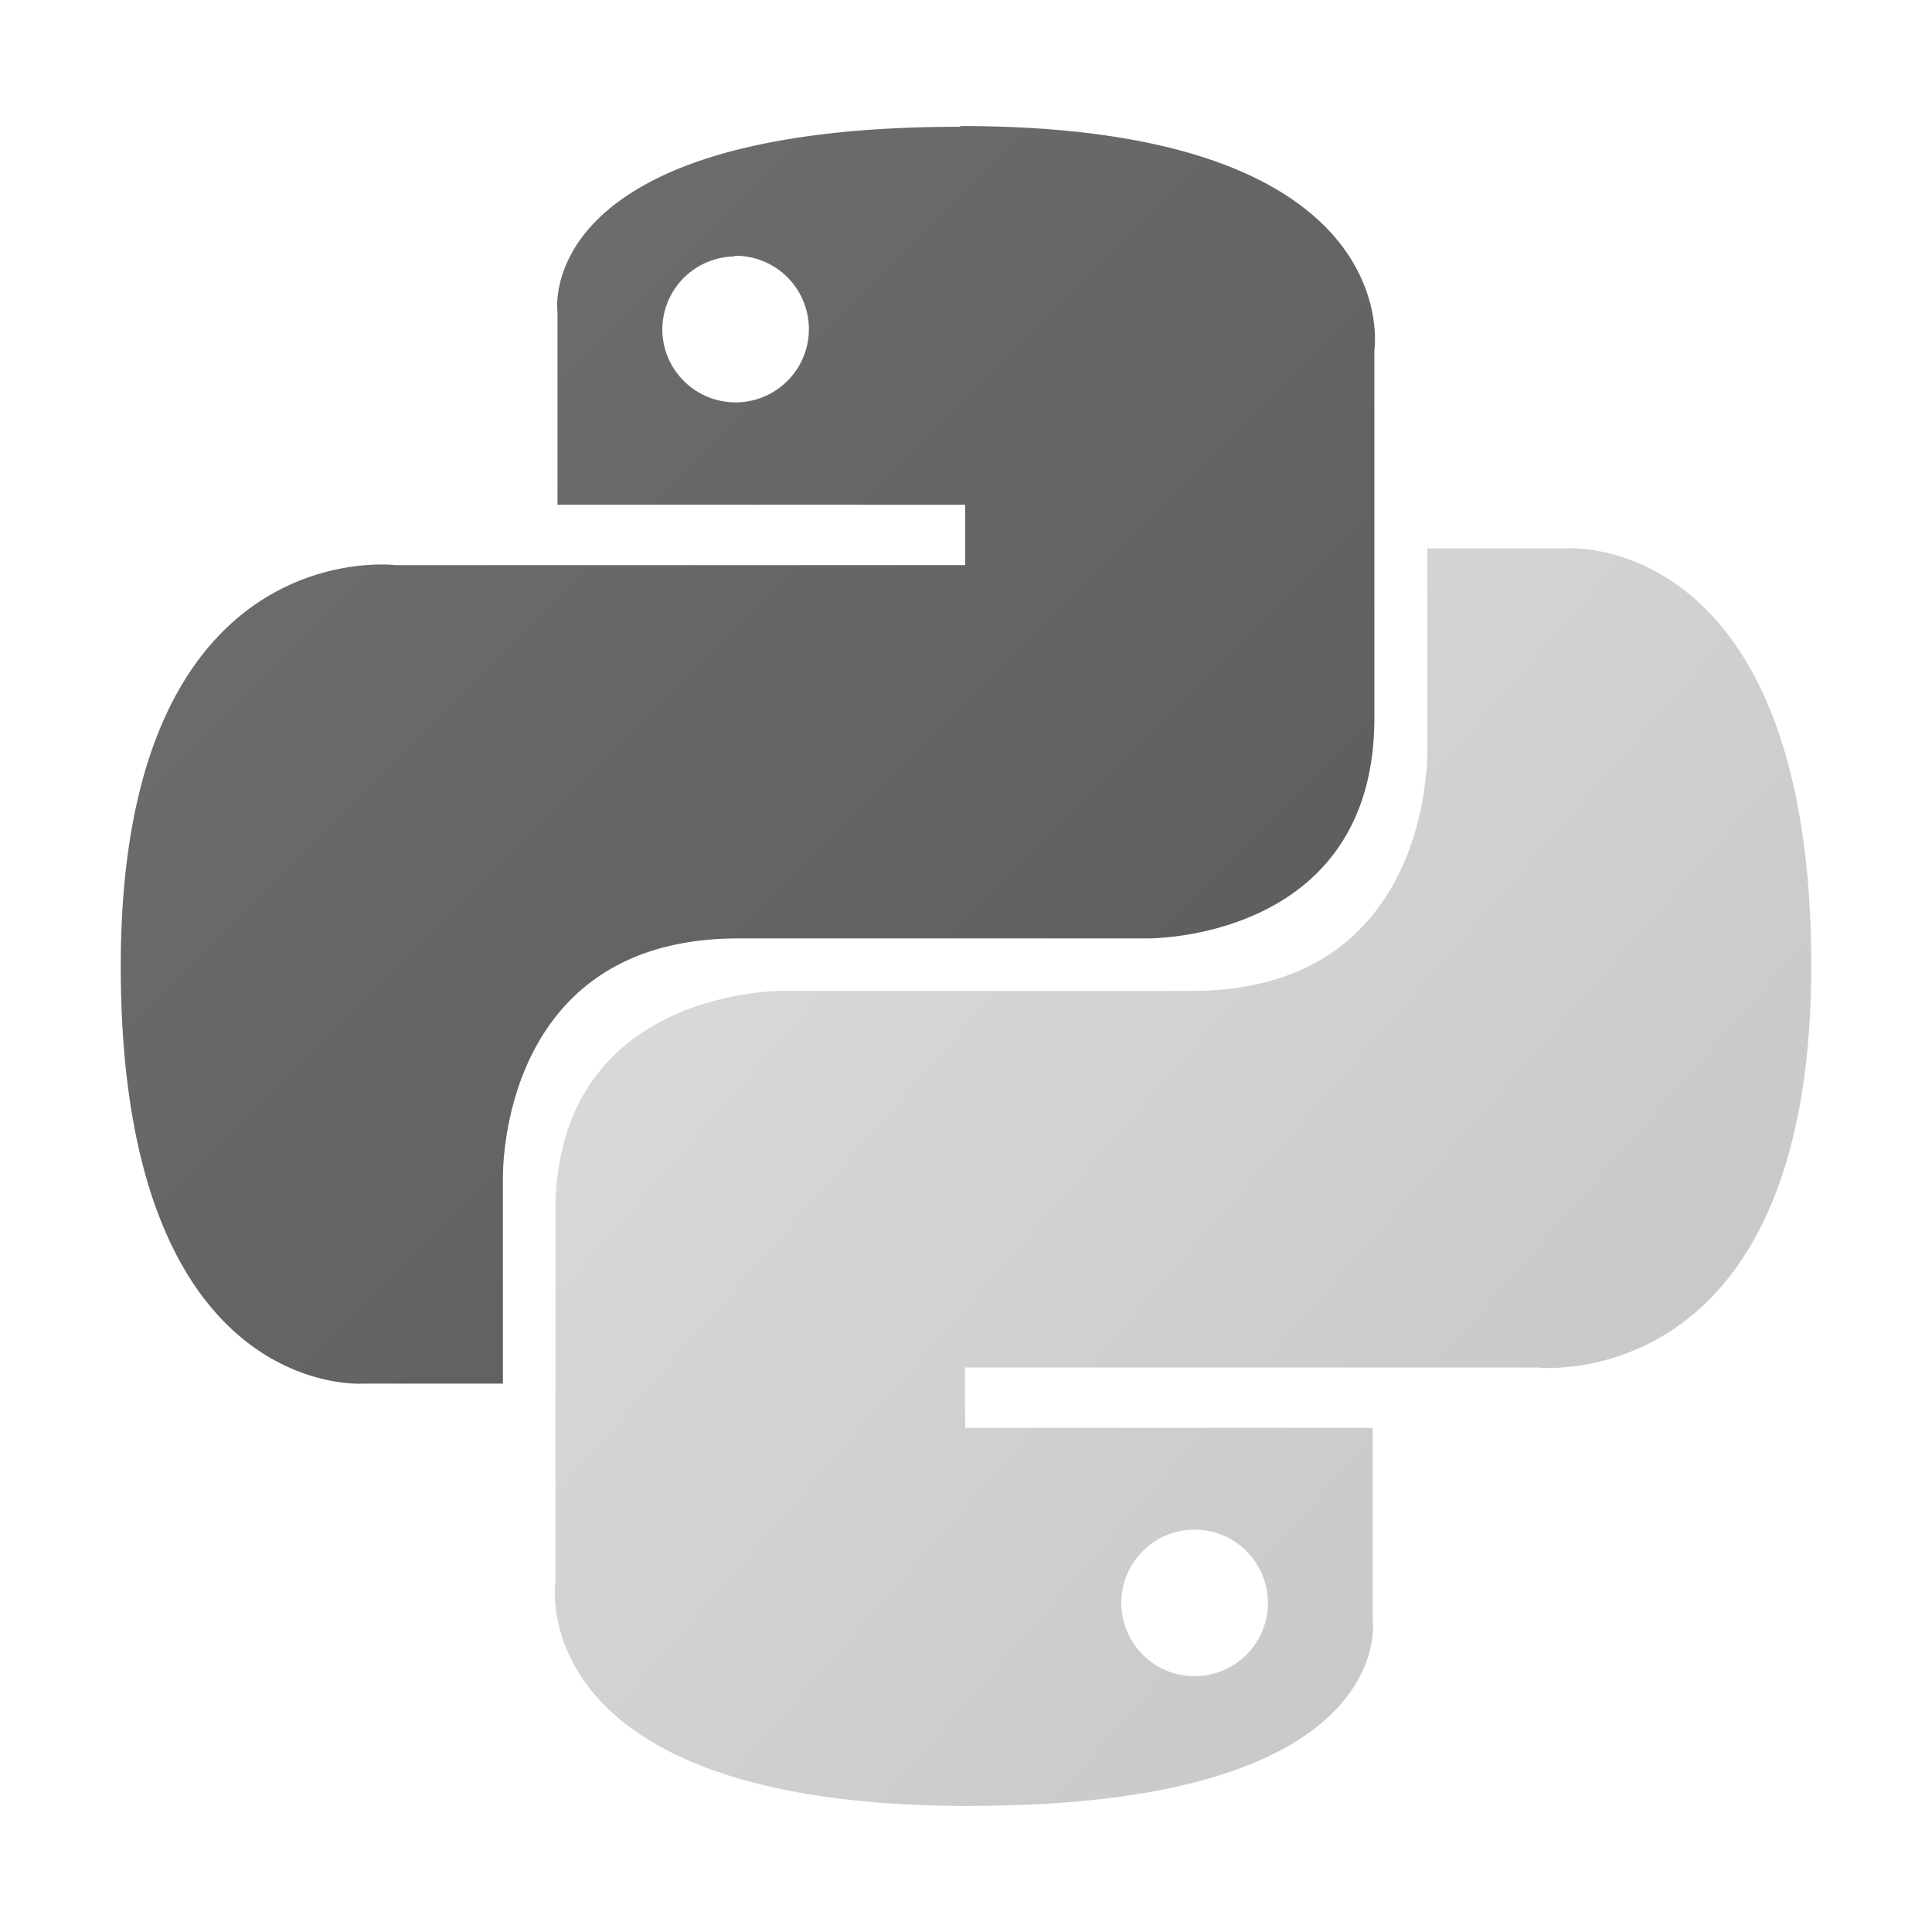 <svg xmlns="http://www.w3.org/2000/svg" viewBox="0 0 32 32"><defs><linearGradient id="a" x1="-133.268" x2="-133.198" y1="-202.91" y2="-202.84" gradientTransform="matrix(189.38 0 0 189.81 25243.061 38519.17)" gradientUnits="userSpaceOnUse"><stop offset="0" stop-color="#6f6f6f"/><stop offset="1" stop-color="#5e5e5e"/></linearGradient><linearGradient id="b" x1="-133.575" x2="-133.495" y1="-203.203" y2="-203.133" gradientTransform="matrix(189.38 0 0 189.81 25309.061 38583.42)" gradientUnits="userSpaceOnUse"><stop offset="0" stop-color="#dadada"/><stop offset="1" stop-color="#c5c5c5"/></linearGradient></defs><path d="M15.885 2.1c-7.1 0-6.651 3.07-6.651 3.07v3.19h6.752v1H6.545S2 8.8 2 16.005s4.013 6.912 4.013 6.912H8.33v-3.361s-.13-4.013 3.9-4.013h6.762s3.772.06 3.772-3.652V5.8s.572-3.712-6.842-3.712Zm-3.732 2.137a1.214 1.214 0 1 1-1.183 1.244v-.02a1.214 1.214 0 0 1 1.214-1.214Z" style="fill:url(#a)"/><path d="M16.085 29.91c7.1 0 6.651-3.08 6.651-3.08v-3.18h-6.751v-1h9.47S30 23.158 30 15.995s-4.013-6.912-4.013-6.912H23.64V12.4s.13 4.013-3.9 4.013h-6.765S9.2 16.356 9.2 20.068V26.2s-.572 3.712 6.842 3.712h.04Zm3.732-2.147A1.214 1.214 0 1 1 21 26.519v.03a1.214 1.214 0 0 1-1.214 1.214z" style="fill:url(#b)"/></svg>